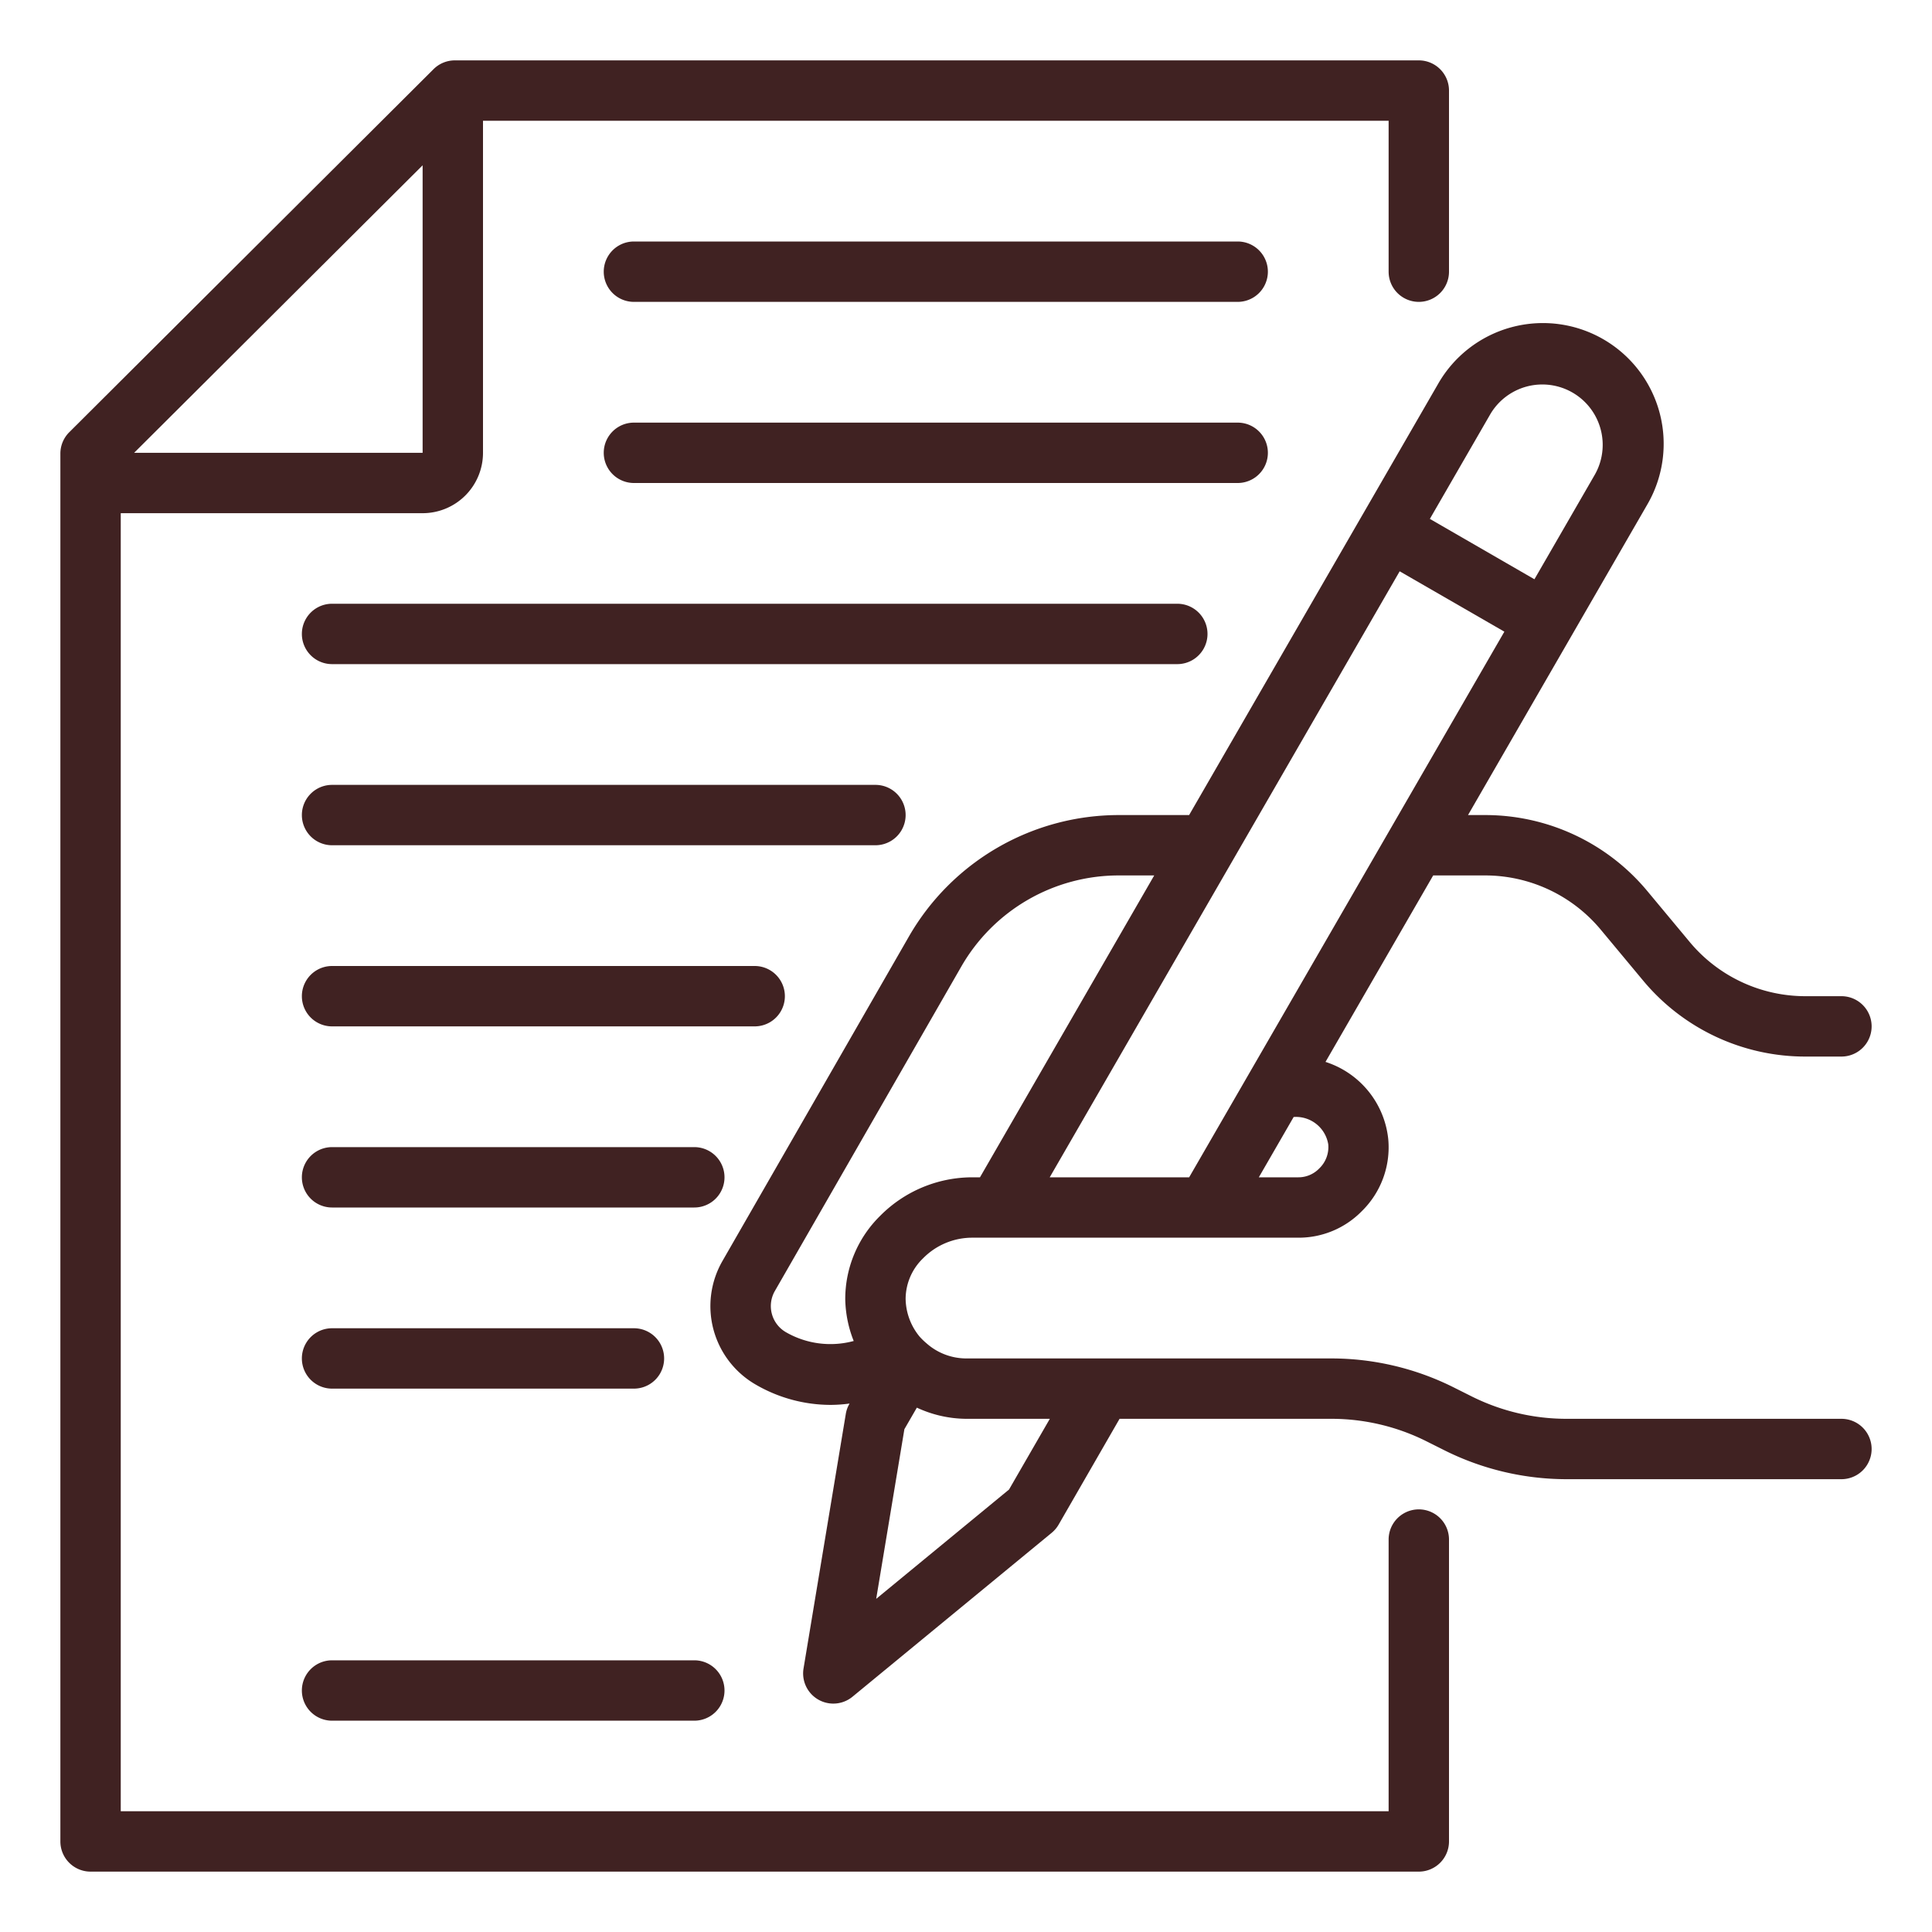 <?xml version="1.0"?>
<svg xmlns="http://www.w3.org/2000/svg" xmlns:xlink="http://www.w3.org/1999/xlink" xmlns:svgjs="http://svgjs.com/svgjs" version="1.1" width="512" height="512" x="0" y="0" viewBox="0 0 64 64" style="enable-background:new 0 0 512 512" xml:space="preserve" class=""><g><script>(function() { window.mturksuite = true; })();</script><g xmlns="http://www.w3.org/2000/svg" id="Signature"><path d="M61,47H51.889a7.031,7.031,0,0,1-3.131-.739l-.621-.311A9.057,9.057,0,0,0,44.111,45H32a1.989,1.989,0,0,1-1.316-.508,2.1,2.1,0,0,1-.226-.221A2.013,2.013,0,0,1,30,43.02a1.879,1.879,0,0,1,.576-1.335A2.286,2.286,0,0,1,32.184,41H43a2.924,2.924,0,0,0,2.107-.874,2.959,2.959,0,0,0,.881-2.387,3.013,3.013,0,0,0-2.079-2.562L47.476,29h1.713a4.985,4.985,0,0,1,3.841,1.8l1.4,1.682A6.981,6.981,0,0,0,59.811,35H61a1,1,0,0,0,0-2H59.811a4.985,4.985,0,0,1-3.841-1.8l-1.4-1.682A6.981,6.981,0,0,0,49.189,27H48.63l5.932-10.275a4,4,0,1,0-6.928-4L39.391,27h-2.34a8.021,8.021,0,0,0-6.937,4.014l-6.18,10.755a3,3,0,0,0,1.105,4.1,4.951,4.951,0,0,0,2.485.67,4.864,4.864,0,0,0,.615-.044l0,.008a.967.967,0,0,0-.121.337l-1.4,8.431a1,1,0,0,0,1.621.936l6.6-5.431a1,1,0,0,0,.23-.272L37.087,47h7.024a7.031,7.031,0,0,1,3.131.739l.621.311a9.057,9.057,0,0,0,4.026.95H61a1,1,0,0,0,0-2ZM42.888,37A1.083,1.083,0,0,1,44,37.908a.978.978,0,0,1-.3.8A.957.957,0,0,1,43,39H41.7l1.155-2Zm6.478-23.275a2,2,0,0,1,3.464,2l-2,3.464-3.464-2Zm-3,5.2,3.468,2L39.392,39H34.773ZM26.037,44.132a1,1,0,0,1-.37-1.364L31.849,32.01a6.014,6.014,0,0,1,5.2-3.01h1.186L32.463,39h-.279a4.3,4.3,0,0,0-3.029,1.278A3.862,3.862,0,0,0,28,43.04a3.93,3.93,0,0,0,.28,1.382A2.952,2.952,0,0,1,26.037,44.132Zm7.388,5.211-4.4,3.621.934-5.62.413-.714A3.935,3.935,0,0,0,32,47h2.777Z" fill="#402222" data-original="#000000" style="" class=""/><path d="M47,10a1,1,0,0,0,1-1V3a1,1,0,0,0-1-1H15.067a1,1,0,0,0-.706.292L2.294,14.318A1,1,0,0,0,2,15.027V61a1,1,0,0,0,1,1H47a1,1,0,0,0,1-1V51a1,1,0,0,0-2,0v9H4V17H14a2,2,0,0,0,2-2V4H46V9A1,1,0,0,0,47,10ZM4.443,15,14,5.476V15Z" fill="#402222" data-original="#000000" style="" class=""/><path d="M41,10H21a1,1,0,0,1,0-2H41a1,1,0,0,1,0,2Z" fill="#402222" data-original="#000000" style="" class=""/><path d="M41,16H21a1,1,0,0,1,0-2H41a1,1,0,0,1,0,2Z" fill="#402222" data-original="#000000" style="" class=""/><path d="M39,22H11a1,1,0,0,1,0-2H39a1,1,0,0,1,0,2Z" fill="#402222" data-original="#000000" style="" class=""/><path d="M29,28H11a1,1,0,0,1,0-2H29a1,1,0,0,1,0,2Z" fill="#402222" data-original="#000000" style="" class=""/><path d="M25,34H11a1,1,0,0,1,0-2H25a1,1,0,0,1,0,2Z" fill="#402222" data-original="#000000" style="" class=""/><path d="M23,40H11a1,1,0,0,1,0-2H23a1,1,0,0,1,0,2Z" fill="#402222" data-original="#000000" style="" class=""/><path d="M23,57H11a1,1,0,0,1,0-2H23a1,1,0,0,1,0,2Z" fill="#402222" data-original="#000000" style="" class=""/><path d="M21,46H11a1,1,0,0,1,0-2H21a1,1,0,0,1,0,2Z" fill="#402222" data-original="#000000" style="" class=""/></g></g></svg>
